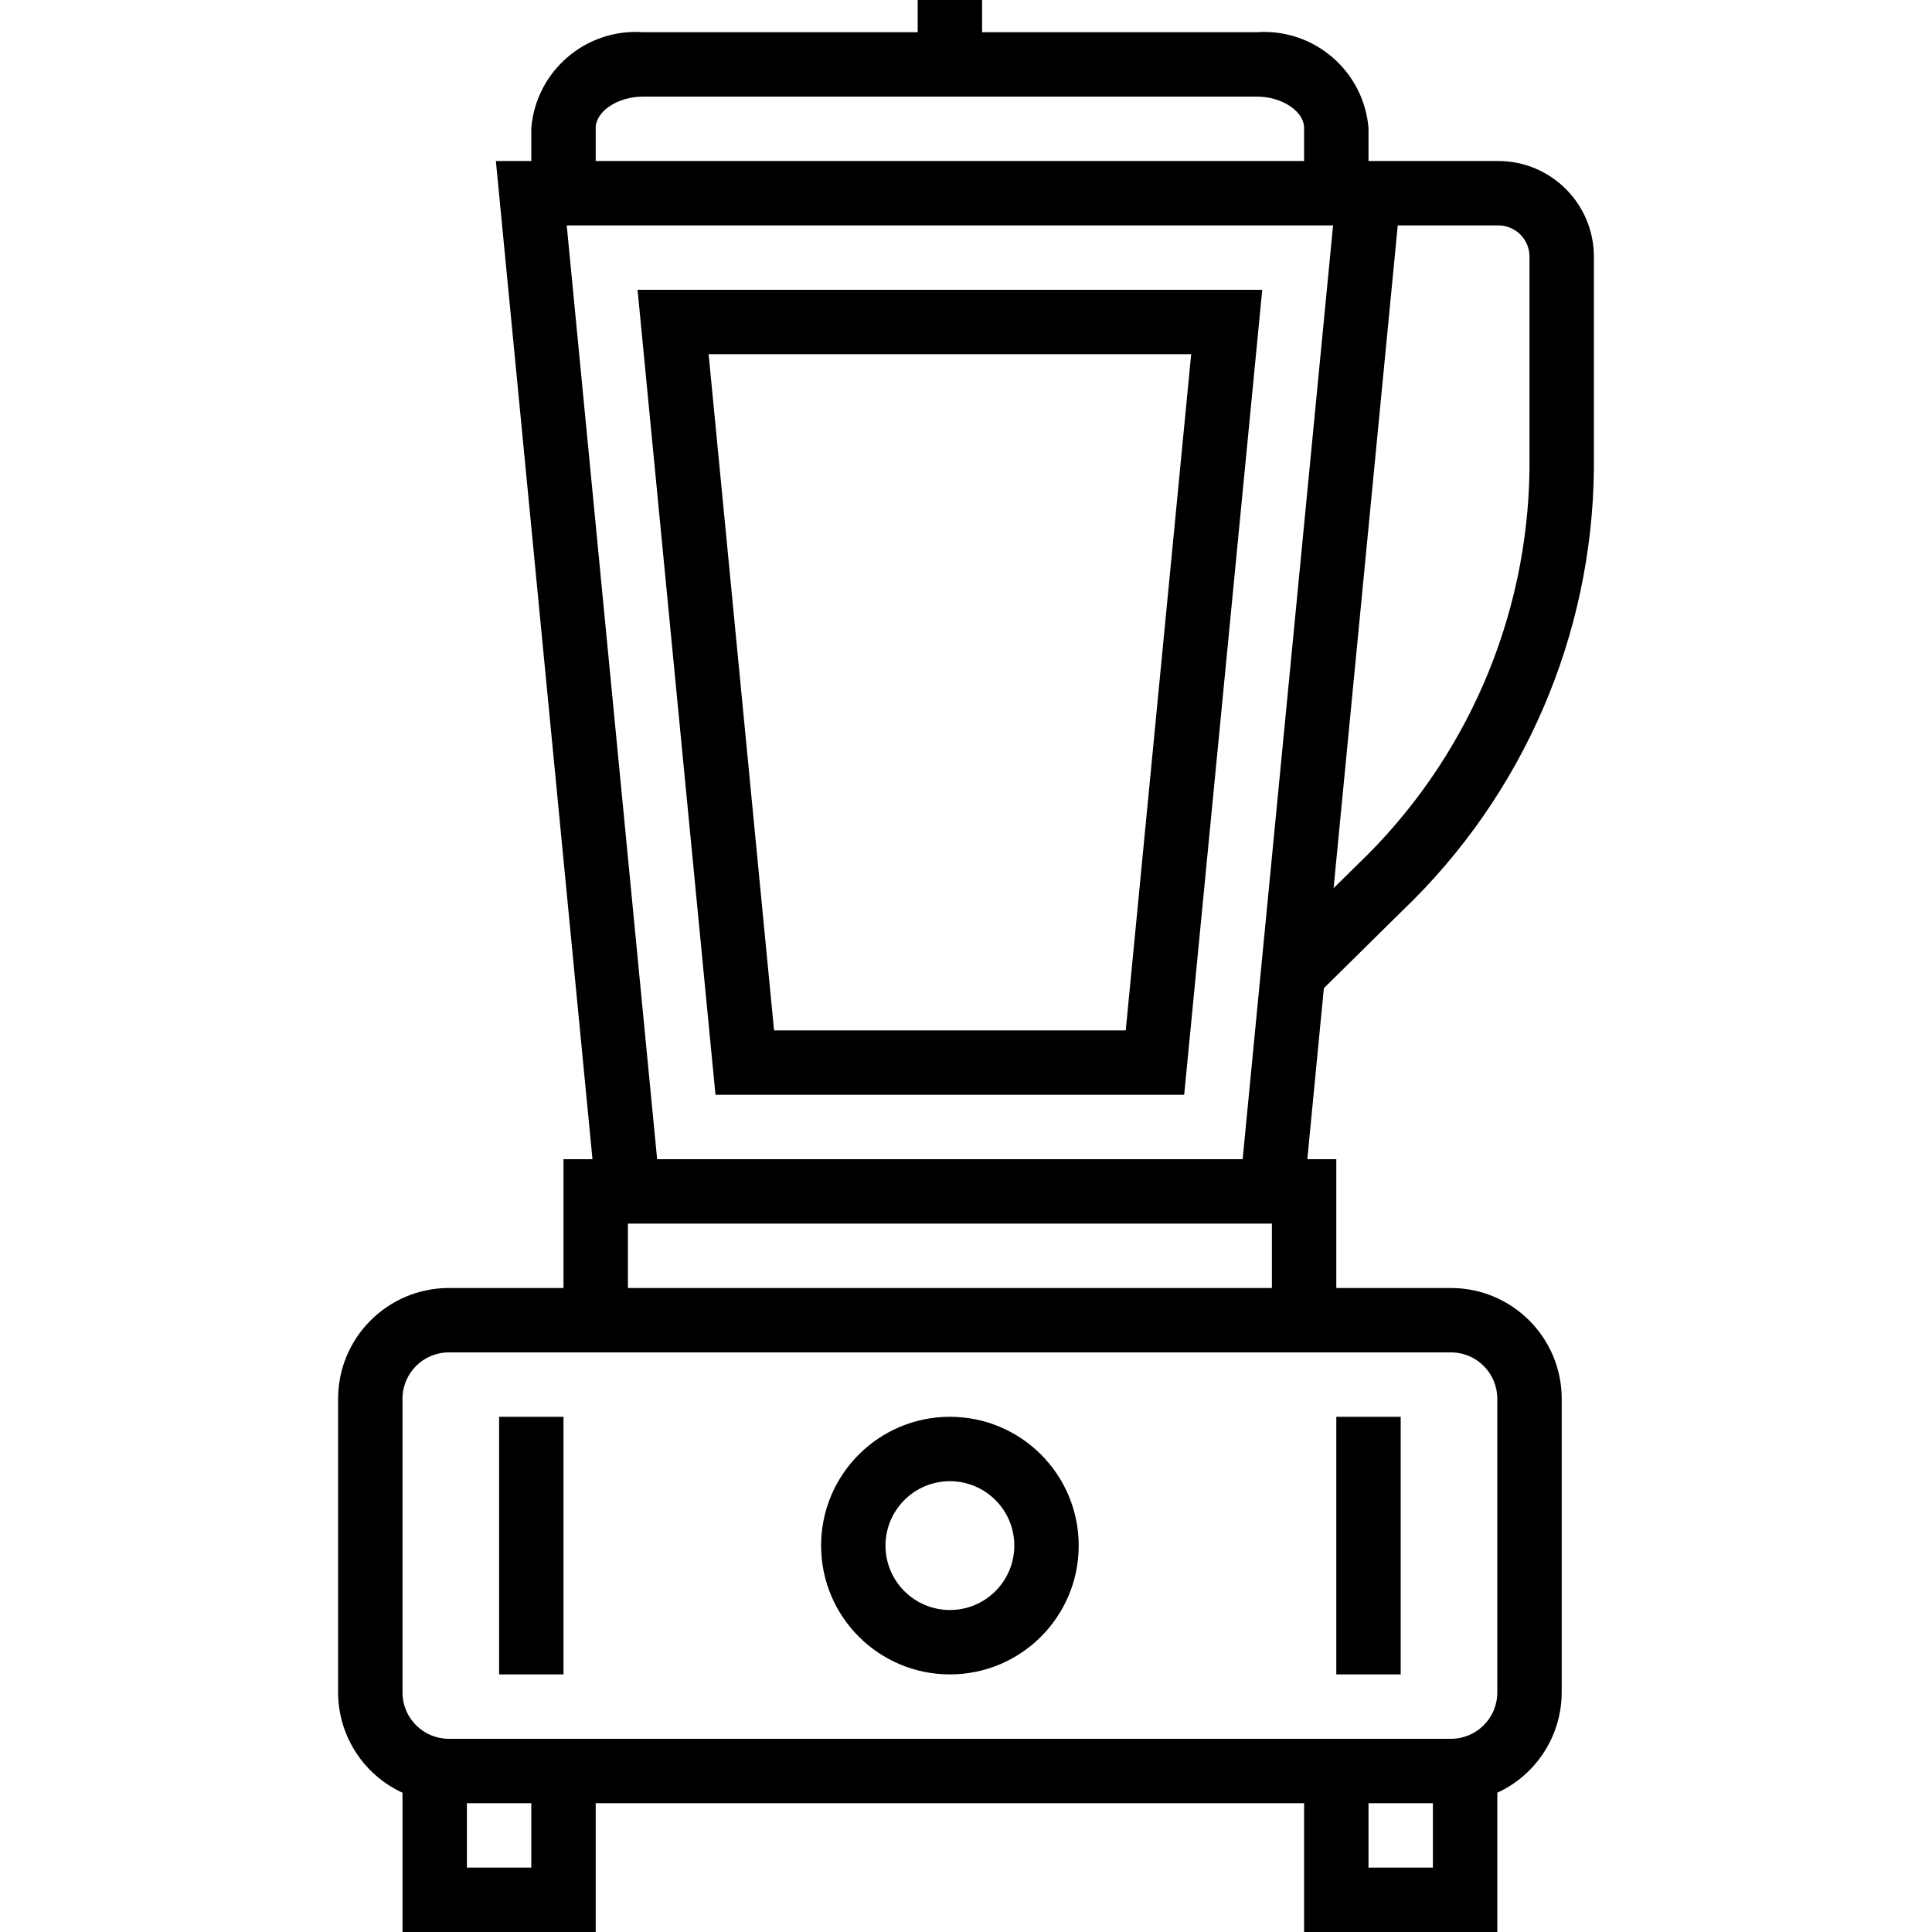 <svg height="480pt" viewBox="-84 0 480 480" width="480pt" xmlns="http://www.w3.org/2000/svg"><path d="m304 420.504v-73c-.012-15.18-12.316-27.484-27.496-27.504h-28.504v-32h-7.199l4.109-42.496 19.531-19.266c30.008-28.691 47.156-68.289 47.559-109.805v-52.68c-.02-13.113-10.641-23.734-23.754-23.754h-32.246v-8.199c-1.188-14.188-13.551-24.789-27.754-23.801h-68.246v-8h-16v8h-68.246c-14.203-.988-26.566 9.613-27.754 23.801v8.199h-8.801l24 248h-7.199v32h-28.496c-15.184.02-27.484 12.32-27.504 27.504v73c.031 10.707 6.273 20.422 16 24.895v34.602h48v-32h176v32h48v-34.602c9.727-4.473 15.969-14.188 16-24.895zm-15.754-364.504c4.281.004 7.75 3.473 7.754 7.754v52.68c-.414 37.219-15.832 72.699-42.762 98.398l-5.91 5.824 15.938-164.656zm-224.246-24.199c0-4.16 5.496-7.801 11.754-7.801h152.492c6.258 0 11.754 3.641 11.754 7.801v8.199h-176zm-7.199 24.199h190.398l-22.465 232h-145.469zm15.199 248h160v16h-160zm-24 160h-16v-16h16zm224 0h-16v-16h16zm16-43.496c-.008 6.344-5.152 11.488-11.496 11.496h-249c-6.348-.004-11.496-5.148-11.504-11.496v-73c.008-6.352 5.152-11.496 11.504-11.504h249c6.348.008 11.492 5.156 11.496 11.504zm0 0"/><path d="m152 352c-17.672 0-32 14.328-32 32s14.328 32 32 32 32-14.328 32-32-14.328-32-32-32zm0 48c-8.836 0-16-7.164-16-16s7.164-16 16-16 16 7.164 16 16-7.164 16-16 16zm0 0"/><path d="m40 352h16v64h-16zm0 0"/><path d="m248 352h16v64h-16zm0 0"/><path d="m74.398 72 19.363 200h116.445l19.395-200zm121.289 184h-87.375l-16.258-168h119.891zm0 0"/></svg>